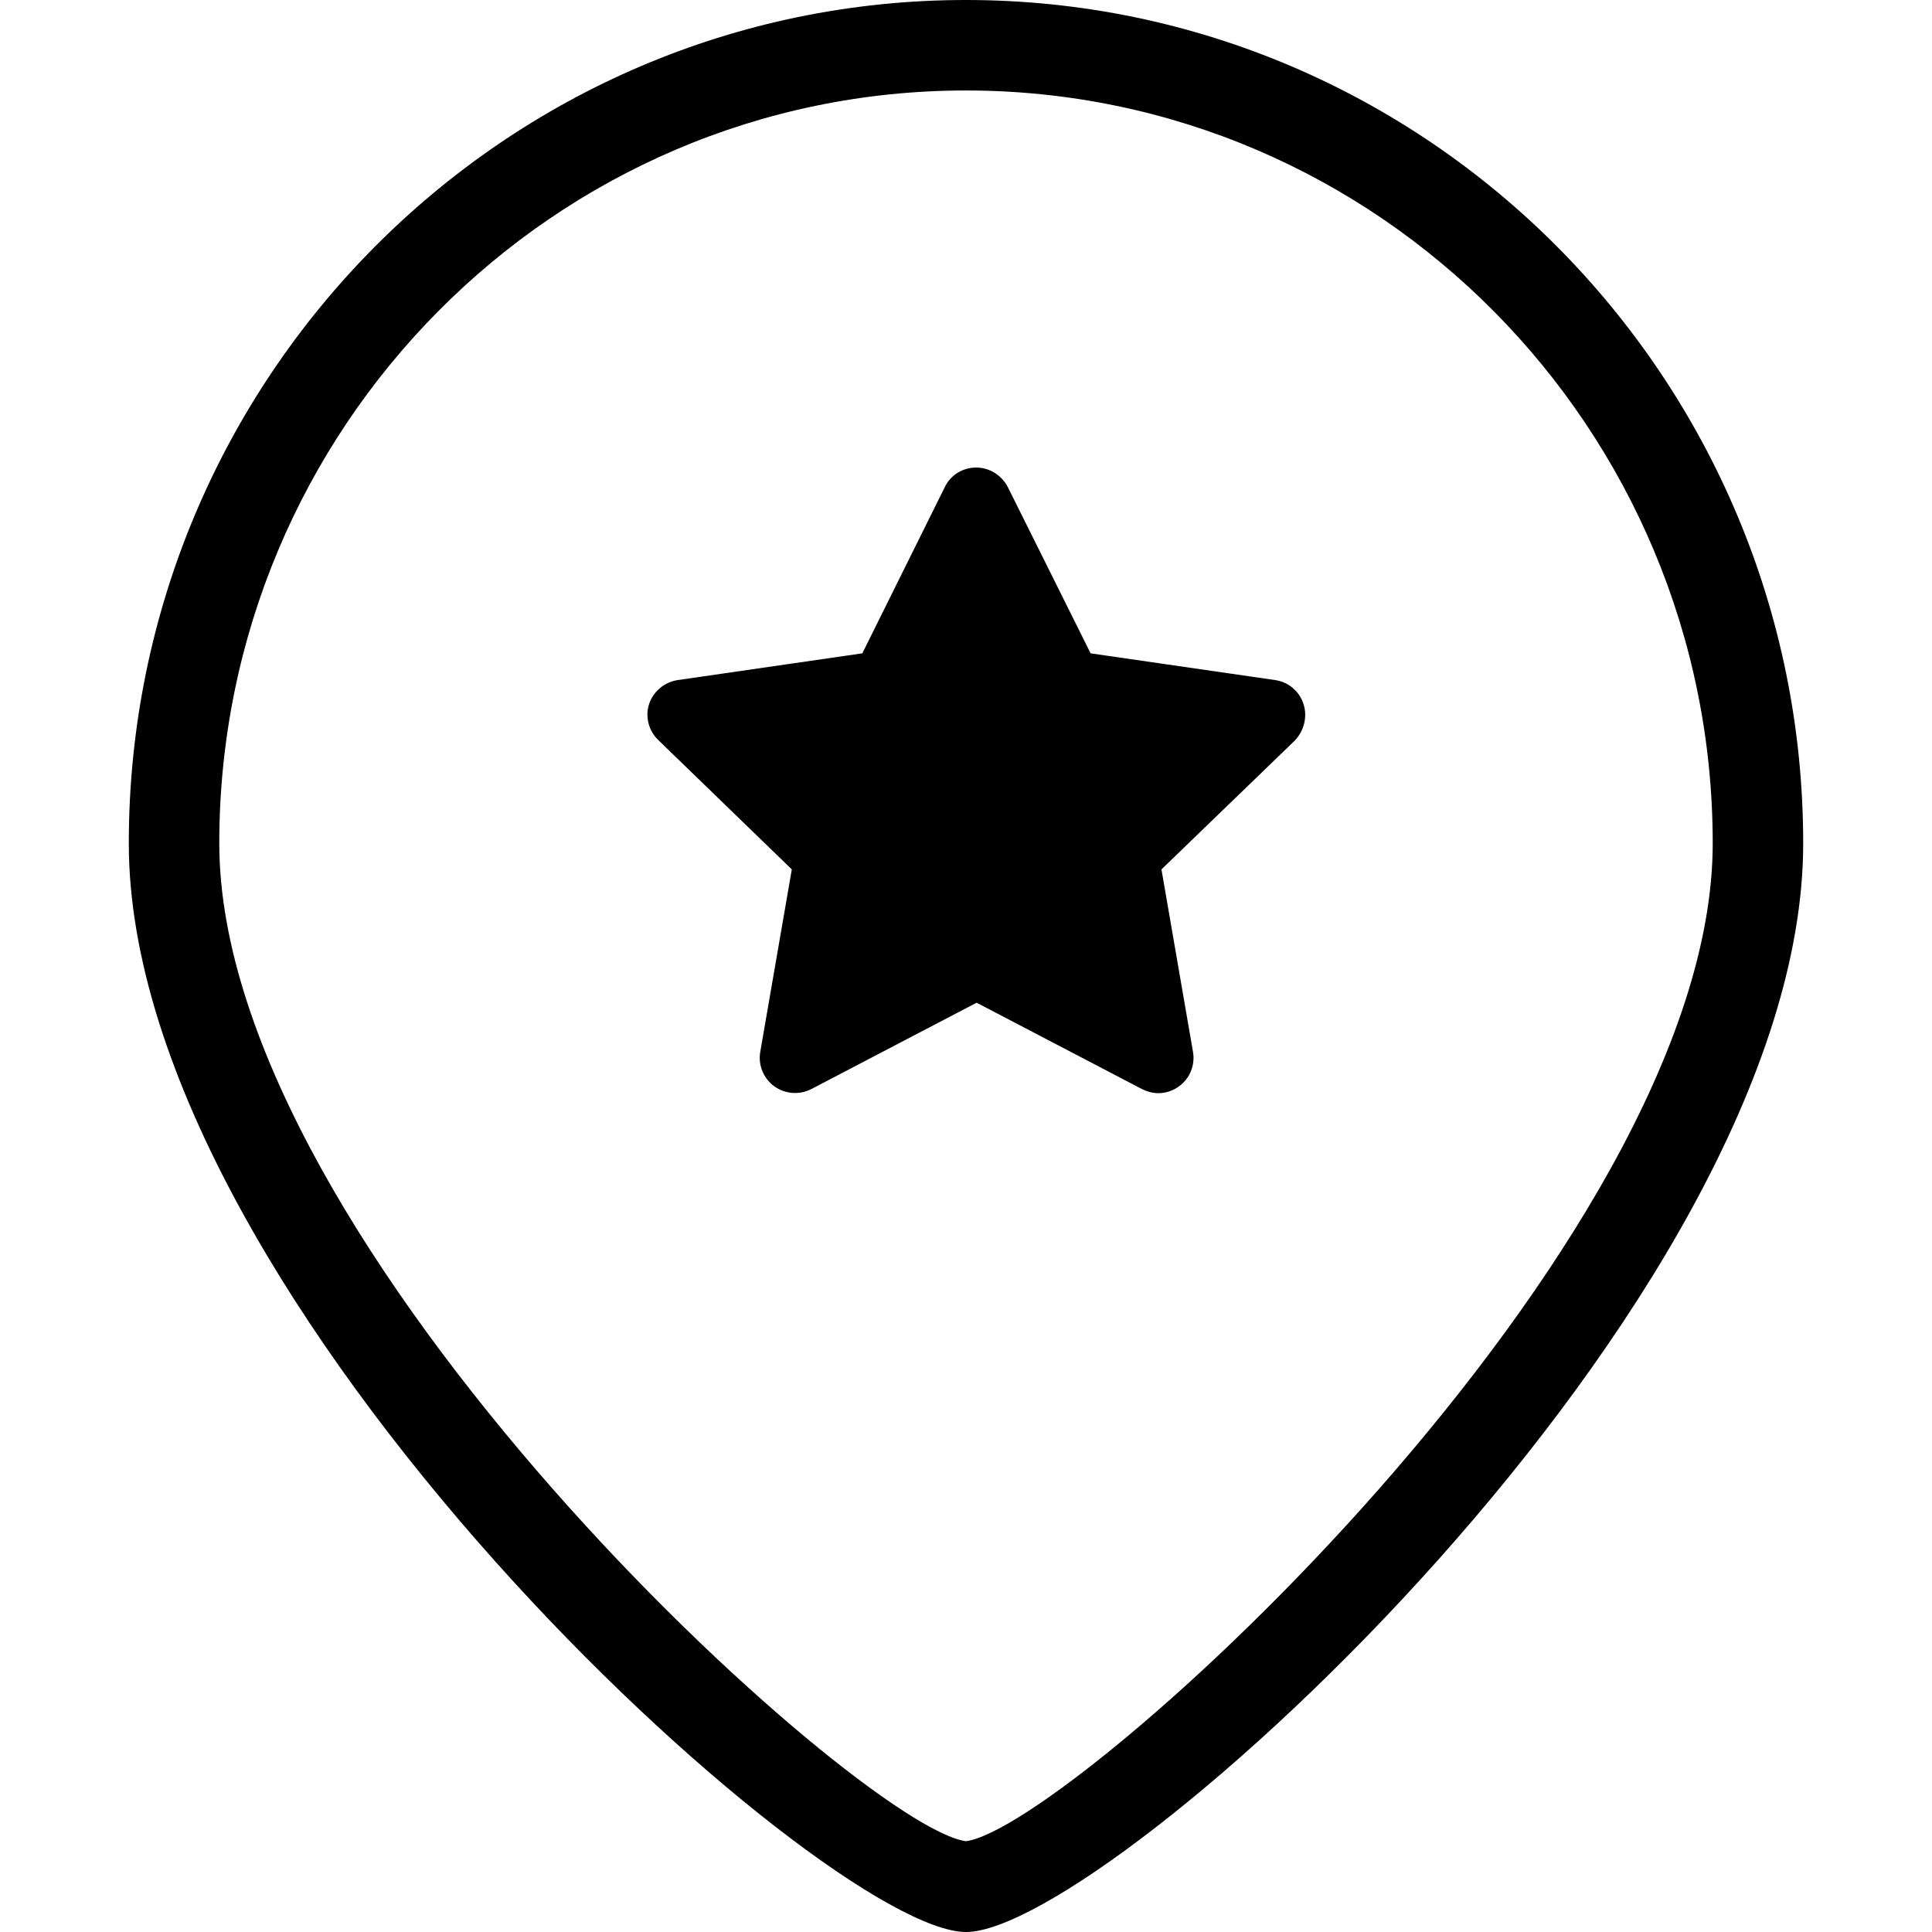 <?xml version="1.0" encoding="utf-8"?>
<!-- Generator: Adobe Illustrator 17.1.0, SVG Export Plug-In . SVG Version: 6.00 Build 0)  -->
<!DOCTYPE svg PUBLIC "-//W3C//DTD SVG 1.1//EN" "http://www.w3.org/Graphics/SVG/1.1/DTD/svg11.dtd">
<svg version="1.1" id="Layer_1" xmlns="http://www.w3.org/2000/svg" xmlns:xlink="http://www.w3.org/1999/xlink" x="0px" y="0px"
	 viewBox="0 0 600 600" enable-background="new 0 0 600 600" xml:space="preserve">
<path d="M300,600c-44.1,0-260-195.2-260-338.1C40,117.5,156.6,0,300,0s260,117.5,260,261.9C560,404.8,344.1,600,300,600z M300,28.1
	C172.1,28.1,68.1,133,68.1,261.9c0,125.7,198.8,305.6,231.9,309.9c33.1-4.4,231.9-184.3,231.9-309.9C531.9,133,427.9,28.1,300,28.1z
	 M404.8,218.6c-1.3-4-4.7-6.8-8.8-7.4l-57.3-8.3l-25.7-51.6c-1.9-3.7-5.7-6.1-9.8-6.1c-4.2,0-8,2.3-9.8,6.1l-25.6,51.6l-57.3,8.3
	c-4.1,0.6-7.6,3.5-8.9,7.4c-1.3,3.9-0.2,8.3,2.8,11.2l41.5,40.2l-9.8,56.7c-0.7,4.1,1,8.2,4.4,10.7c3.4,2.4,7.8,2.7,11.5,0.8
	l51.3-26.8l51.3,26.8c1.6,0.8,3.4,1.3,5.1,1.3c2.2,0,4.5-0.7,6.4-2.1c3.4-2.4,5.1-6.6,4.4-10.7l-9.8-56.7l41.5-40.1
	C405,226.9,406.1,222.5,404.8,218.6z"/>
</svg>

